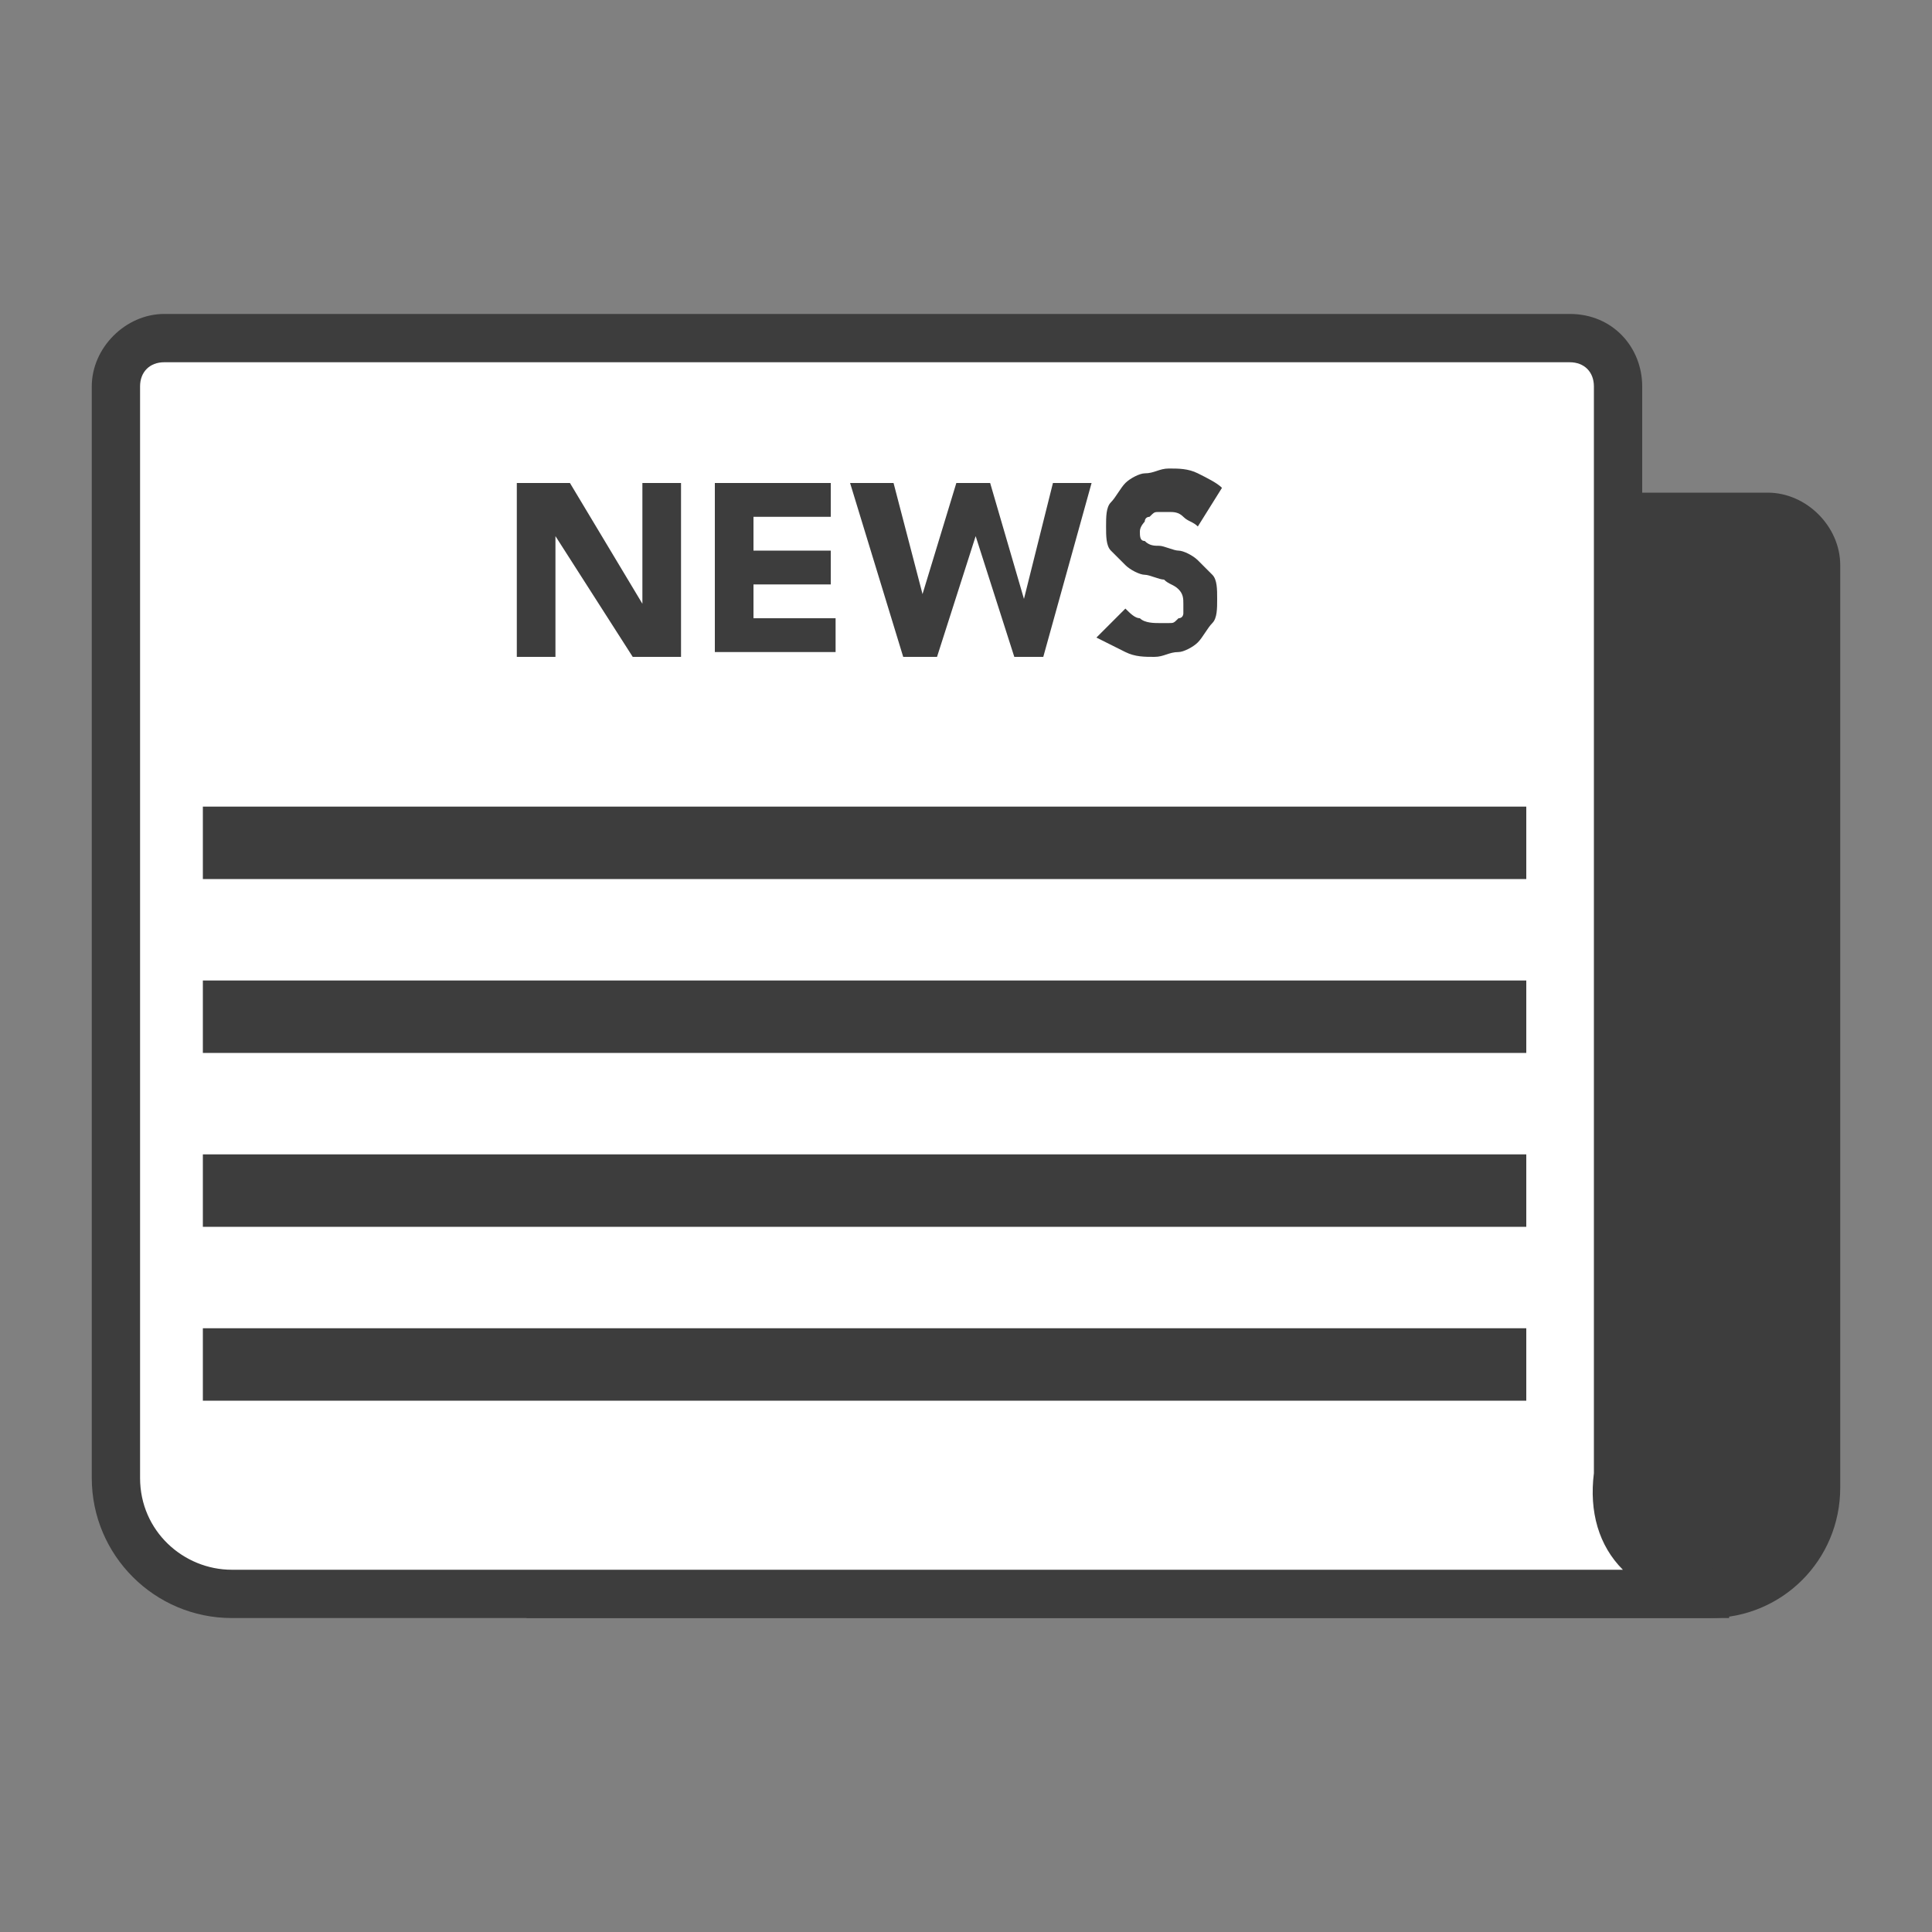 <?xml version="1.0" encoding="utf-8"?>
<!-- Generator: Adobe Illustrator 21.0.0, SVG Export Plug-In . SVG Version: 6.00 Build 0)  -->
<svg version="1.1" id="Layer_1" xmlns="http://www.w3.org/2000/svg" xmlns:xlink="http://www.w3.org/1999/xlink" x="0px" y="0px"
	 viewBox="0 0 40 40" style="enable-background:new 0 0 40 40;" xml:space="preserve">
<rect x="0" y="0" width="40" height="40" fill="#808080" stroke="none"/>
<style type="text/css">
	.st0{fill:#3D3D3D;}
	.st1{fill:#FFFFFF;}
	.st2{enable-background:new    ;}
</style>
<title>Icons_Logos_UXElements</title>
<g>
	<path class="st0" d="M35.4,33h-24l0,0V10.7l0,0h25.2c0.6,0,1,0.4,1,1v19.1C37.6,32,36.6,33,35.4,33z"/>
</g>
<g>
	<path class="st0" d="M35.4,33.5H10.9V10.2h25.7c0.8,0,1.5,0.7,1.5,1.5v19.1C38.1,32.3,36.9,33.5,35.4,33.5z M11.9,32.5h23.5
		c0.9,0,1.7-0.8,1.7-1.7V11.7c0-0.3-0.2-0.5-0.5-0.5H11.9V32.5z"/>
</g>
<g>
	<path class="st1" d="M35.8,33h-31c-1.3,0-2.4-1.1-2.4-2.4V8c0-0.6,0.4-1,1-1h29.1c0.6,0,1,0.4,1,1v22.6c-0.1,1.2,0.8,2.3,2,2.4
		C35.7,33,35.7,33,35.8,33z"/>
	<path class="st0" d="M35.8,33.5C35.8,33.5,35.7,33.5,35.8,33.5l-31,0c-1.6,0-2.9-1.3-2.9-2.9V8c0-0.8,0.7-1.5,1.5-1.5h29.1
		C33.4,6.5,34,7.2,34,8v22.6c-0.1,1,0.6,1.8,1.6,1.9c0,0,0.1,0,0.1,0h0.1L35.8,33.5C35.8,33.5,35.8,33.5,35.8,33.5z M3.4,7.5
		C3.1,7.5,2.9,7.7,2.9,8v22.6c0,1.1,0.9,1.9,1.9,1.9h28.8c-0.5-0.5-0.7-1.2-0.6-2L33,8c0-0.3-0.2-0.5-0.5-0.5H3.4z"/>
</g>
<g class="st2">
	<path class="st0" d="M10.7,10h1.1l1.5,2.5h0V10h0.8v3.6h-1l-1.6-2.5h0v2.5h-0.8V10z"/>
	<path class="st0" d="M14.8,10h2.4v0.7h-1.6v0.7h1.6v0.7h-1.6v0.7h1.7v0.7h-2.5V10z"/>
	<path class="st0" d="M17.6,10h0.9l0.6,2.3h0l0.7-2.3h0.7l0.7,2.4h0l0.6-2.4h0.8l-1,3.6H21l-0.8-2.5h0l-0.8,2.5h-0.7L17.6,10z"/>
	<path class="st0" d="M24.8,10.9c-0.1-0.1-0.2-0.1-0.3-0.2s-0.2-0.1-0.3-0.1c-0.1,0-0.1,0-0.2,0s-0.1,0-0.2,0.1
		c-0.1,0-0.1,0.1-0.1,0.1c0,0-0.1,0.1-0.1,0.2c0,0.1,0,0.2,0.1,0.2c0.1,0.1,0.2,0.1,0.3,0.1c0.1,0,0.3,0.1,0.4,0.1
		c0.1,0,0.3,0.1,0.4,0.2c0.1,0.1,0.2,0.2,0.3,0.3s0.1,0.3,0.1,0.5c0,0.2,0,0.4-0.1,0.5s-0.2,0.3-0.3,0.4c-0.1,0.1-0.3,0.2-0.4,0.2
		c-0.2,0-0.3,0.1-0.5,0.1c-0.2,0-0.4,0-0.6-0.1c-0.2-0.1-0.4-0.2-0.6-0.3l0.6-0.6c0.1,0.1,0.2,0.2,0.3,0.2c0.1,0.1,0.3,0.1,0.4,0.1
		c0.1,0,0.1,0,0.2,0c0.1,0,0.1,0,0.2-0.1c0.1,0,0.1-0.1,0.1-0.1c0,0,0-0.1,0-0.2c0-0.1,0-0.2-0.1-0.3s-0.2-0.1-0.3-0.2
		c-0.1,0-0.3-0.1-0.4-0.1c-0.1,0-0.3-0.1-0.4-0.2c-0.1-0.1-0.2-0.2-0.3-0.3c-0.1-0.1-0.1-0.3-0.1-0.5c0-0.2,0-0.4,0.1-0.5
		c0.1-0.1,0.2-0.3,0.3-0.4c0.1-0.1,0.3-0.2,0.4-0.2c0.2,0,0.3-0.1,0.5-0.1c0.2,0,0.4,0,0.6,0.1c0.2,0.1,0.4,0.2,0.5,0.3L24.8,10.9z"
		/>
</g>
<g>
	<rect x="4.2" y="16.7" class="st0" width="27.4" height="1.5"/>
</g>
<g>
	<rect x="4.2" y="20.3" class="st0" width="27.4" height="1.5"/>
</g>
<g>
	<rect x="4.2" y="23.9" class="st0" width="27.4" height="1.5"/>
</g>
<g>
	<rect x="4.2" y="27.5" class="st0" width="27.4" height="1.5"/>
</g>
</svg>
